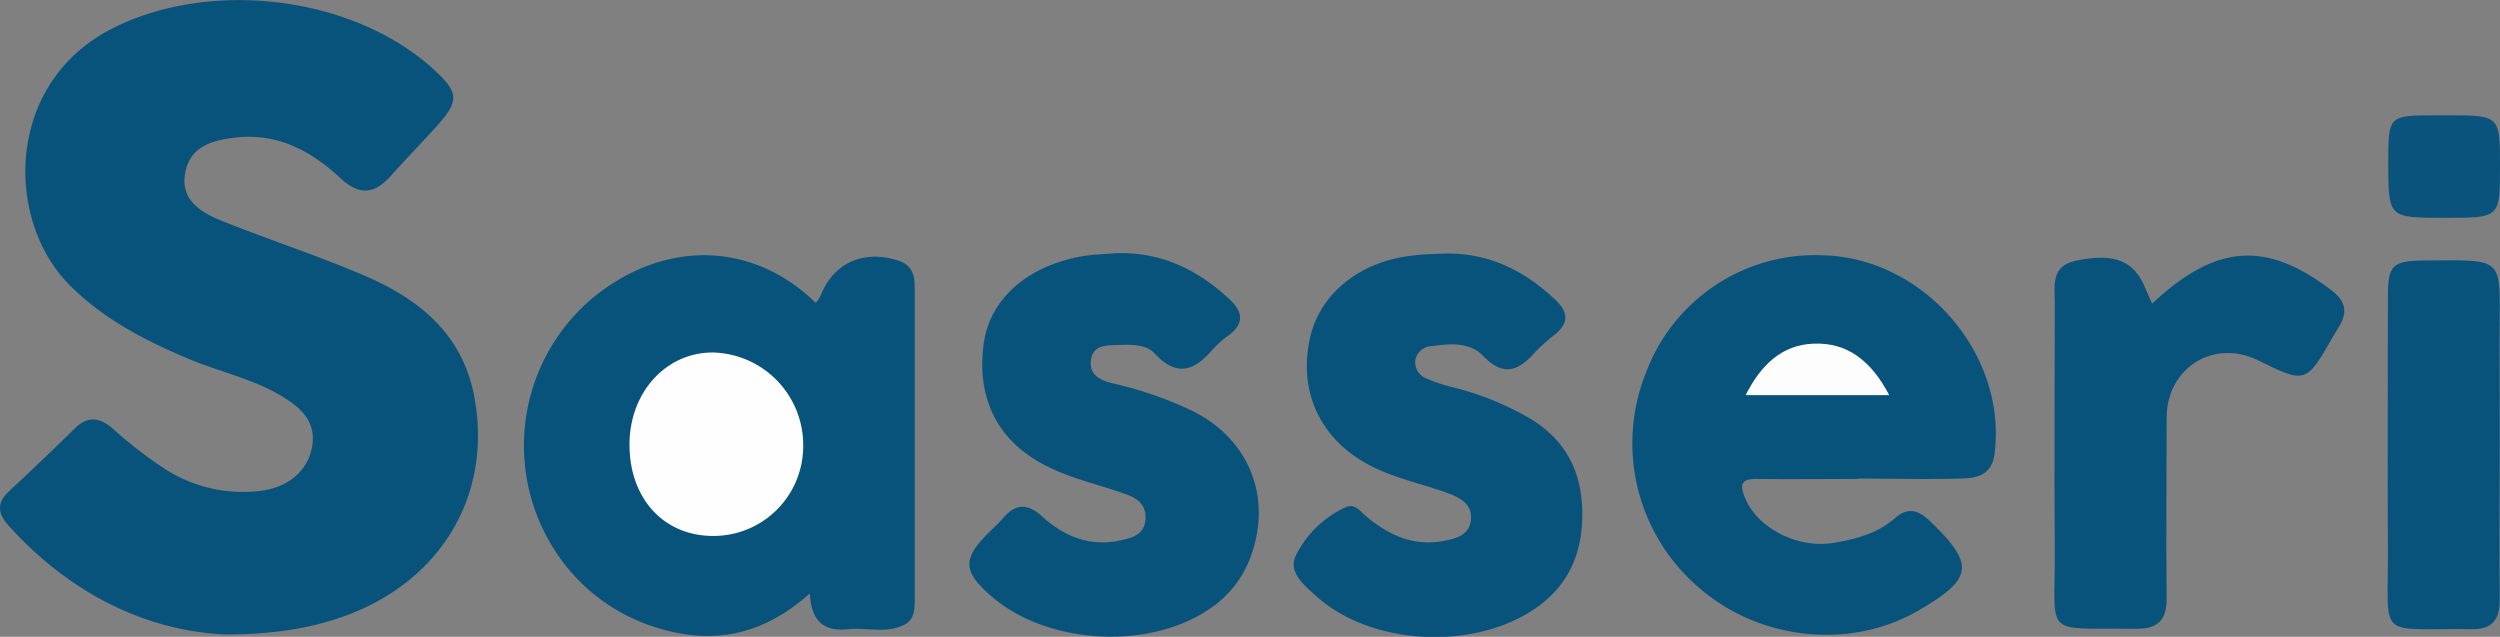 <svg xmlns="http://www.w3.org/2000/svg" viewBox="0 0 348.36 88.73"><rect x="0" y="0" width="348.36" height="88.73" fill="#808080" stroke="none"/><defs><style>.cls-1{fill:#08537c;}.cls-2{fill:#09537c;}.cls-3{fill:#fefefe;}.cls-4{fill:#fdfdfd;}</style></defs><g id="Capa_2" data-name="Capa 2"><g id="Capa_1-2" data-name="Capa 1"><path class="cls-1" d="M31.36,88.41c-10.9-.5-21.58-5.63-30.17-15.18-1.55-1.71-1.65-3.18.09-4.8q4.65-4.32,9.19-8.77c1.82-1.79,3.49-1.45,5.24.06a58.47,58.47,0,0,0,7.71,5.9,20,20,0,0,0,12.51,2.82c3.88-.35,6.68-2.52,7.46-5.73.91-3.78-1.36-5.85-4.15-7.52-4.08-2.45-8.79-3.41-13.14-5.26-6-2.54-11.68-5.48-16.37-10.17-9.07-9.08-9-28,5.66-35.66C29.08-3,49.18-.68,60.54,9.77c3.37,3.1,3.46,4.29.44,7.67C58.9,19.76,56.69,22,54.65,24.3c-2.28,2.63-4.38,3.15-7.21.53-4-3.72-8.67-6.31-14.49-5.67-3.25.36-6.39,1.14-7.13,4.84s2,5.51,4.82,6.66c6.68,2.7,13.56,4.92,20.18,7.76,7.61,3.26,13.7,8.18,15.3,17,2.31,12.71-3.77,24.07-15.74,29.47C45.26,87.17,39.33,88.41,31.36,88.41Z"/><path class="cls-1" d="M155.49,35.28c6.26-.2,11.39,2.26,15.85,6.44,1.8,1.68,2.08,3.27,0,4.91a14.08,14.08,0,0,0-2.26,1.95c-2.54,3-5,4.11-8.2.67-1.2-1.3-3.22-1.23-5-1.18s-3.56,0-3.86,2.09,1.35,2.87,3,3.25a52.52,52.52,0,0,1,11.26,3.91c7.92,4,11.07,12.17,7.91,20.48a14.8,14.8,0,0,1-5.77,7.13C160,90.6,146,89.8,138.27,83.19c-4.12-3.53-4.22-5.28-.48-9,.62-.61,1.28-1.19,1.84-1.85,1.78-2.08,3.4-2.38,5.63-.34,3.05,2.78,6.71,4.26,11,3.27,1.6-.37,3.19-.79,3.35-2.89s-1.22-3-2.77-3.52c-3.38-1.25-6.95-2-10.2-3.53-7.48-3.42-10.67-9.58-9.54-17.59.84-5.93,5.86-10.51,13.21-11.94C152,35.45,153.76,35.44,155.49,35.28Z"/><path class="cls-1" d="M201,35.34c6.25-.22,11.36,2.28,15.79,6.49,1.72,1.64,1.82,3.13,0,4.69a24.48,24.48,0,0,0-2.8,2.47c-2.3,2.63-4.43,3.64-7.36.57-1.82-1.9-4.57-1.69-7.09-1.33A2.43,2.43,0,0,0,197.25,50a2.39,2.39,0,0,0,1.49,2.72A21.46,21.46,0,0,0,202.6,54,41.14,41.14,0,0,1,212.65,58c5.87,3.27,8.16,8.37,7.8,14.93-.34,6.2-3.45,10.52-8.87,13.24-8.84,4.44-21.38,3.06-28.14-3.08-1.73-1.57-4.16-3.46-2.74-5.94a14.47,14.47,0,0,1,6.9-6.51c1.25-.5,2,.67,2.84,1.37,3.08,2.54,6.49,4.14,10.63,3.38,1.77-.32,3.62-.78,3.88-2.88.3-2.33-1.6-3.21-3.37-3.85-3.16-1.14-6.48-1.87-9.52-3.24-7.83-3.5-11.34-10.61-9.47-18.53,1.44-6.07,7-10.5,14.25-11.28C198.2,35.42,199.58,35.41,201,35.34Z"/><path class="cls-1" d="M299.89,42.3c8.93-8.36,15.91-8.76,24.95-1.88,2,1.53,2.34,3,1.1,5.08-.26.43-.52.85-.77,1.28-3.85,6.71-3.85,6.71-10.59,3.4-6.14-3-12.66,1.12-12.67,8,0,8.34-.1,16.68,0,25,.05,3.21-1.17,4.49-4.38,4.44-13.08-.17-11.12,1.4-11.21-11-.08-11.45,0-22.9,0-34.35,0-2.42-.58-5.21,2.93-5.94,5.46-1.14,8.18,0,9.76,4C299.27,41,299.54,41.53,299.89,42.3Z"/><path class="cls-1" d="M348.32,62.69c0,7-.08,13.93,0,20.89,0,2.86-1.09,4.13-3.93,4.09-13.34-.18-11.58,1.74-11.65-10.93-.07-11.81,0-23.63,0-35.44,0-4.35.64-4.94,4.93-5,11.77-.07,10.63-.67,10.63,10.69Z"/><path class="cls-2" d="M341,16.07c7.36,0,7.36,0,7.36,7.17s0,7.11-7.77,7.11-7.8,0-7.8-7.61c0-6.67,0-6.67,6.72-6.67Z"/><path class="cls-1" d="M113.68,42.21a6.1,6.1,0,0,0,.6-.86c1.8-4.72,6.06-6.65,11-5,1.68.57,2.18,1.88,2.18,3.51q0,22.05,0,44.09c0,1.19-.21,2.37-1.26,3-2.55,1.43-5.38.45-8.07.73-3.12.32-5.09-.88-5.28-5-6.38,5.71-13.13,7.13-20.58,5a25.79,25.79,0,0,1-15-11.05,26.9,26.9,0,0,1,5.3-35.1C92.55,33.35,104.83,33.59,113.68,42.21Z"/><path class="cls-3" d="M87.72,61.92c0-7.29,5.15-12.88,11.7-12.8a12.9,12.9,0,0,1,12.5,13.1A12.5,12.5,0,0,1,99.3,74.68C92.45,74.65,87.69,69.41,87.72,61.92Z"/><path class="cls-1" d="M258.92,66.74c-4.73,0-9.47.05-14.21,0-2.1,0-2.27.79-1.61,2.5,1.62,4.21,7.24,7.25,12.37,6.41,3.08-.51,6.12-1.3,8.56-3.43,1.76-1.55,3.21-1.22,4.84.34,6.37,6.1,6.14,8.07-1.61,12.55-9.37,5.42-21.91,4.15-30.34-3.07a26.46,26.46,0,0,1-7.55-30.15A25.19,25.19,0,0,1,254.2,35.58c14,.47,25.45,13.82,23.74,27.6-.39,3.11-2.54,3.45-4.8,3.51-4.74.12-9.48,0-14.22,0Z"/><path class="cls-4" d="M263.25,55.06h-20c2.1-4.21,5.06-7,9.42-7.17C257.41,47.67,260.77,50.3,263.25,55.06Z"/></g></g></svg>